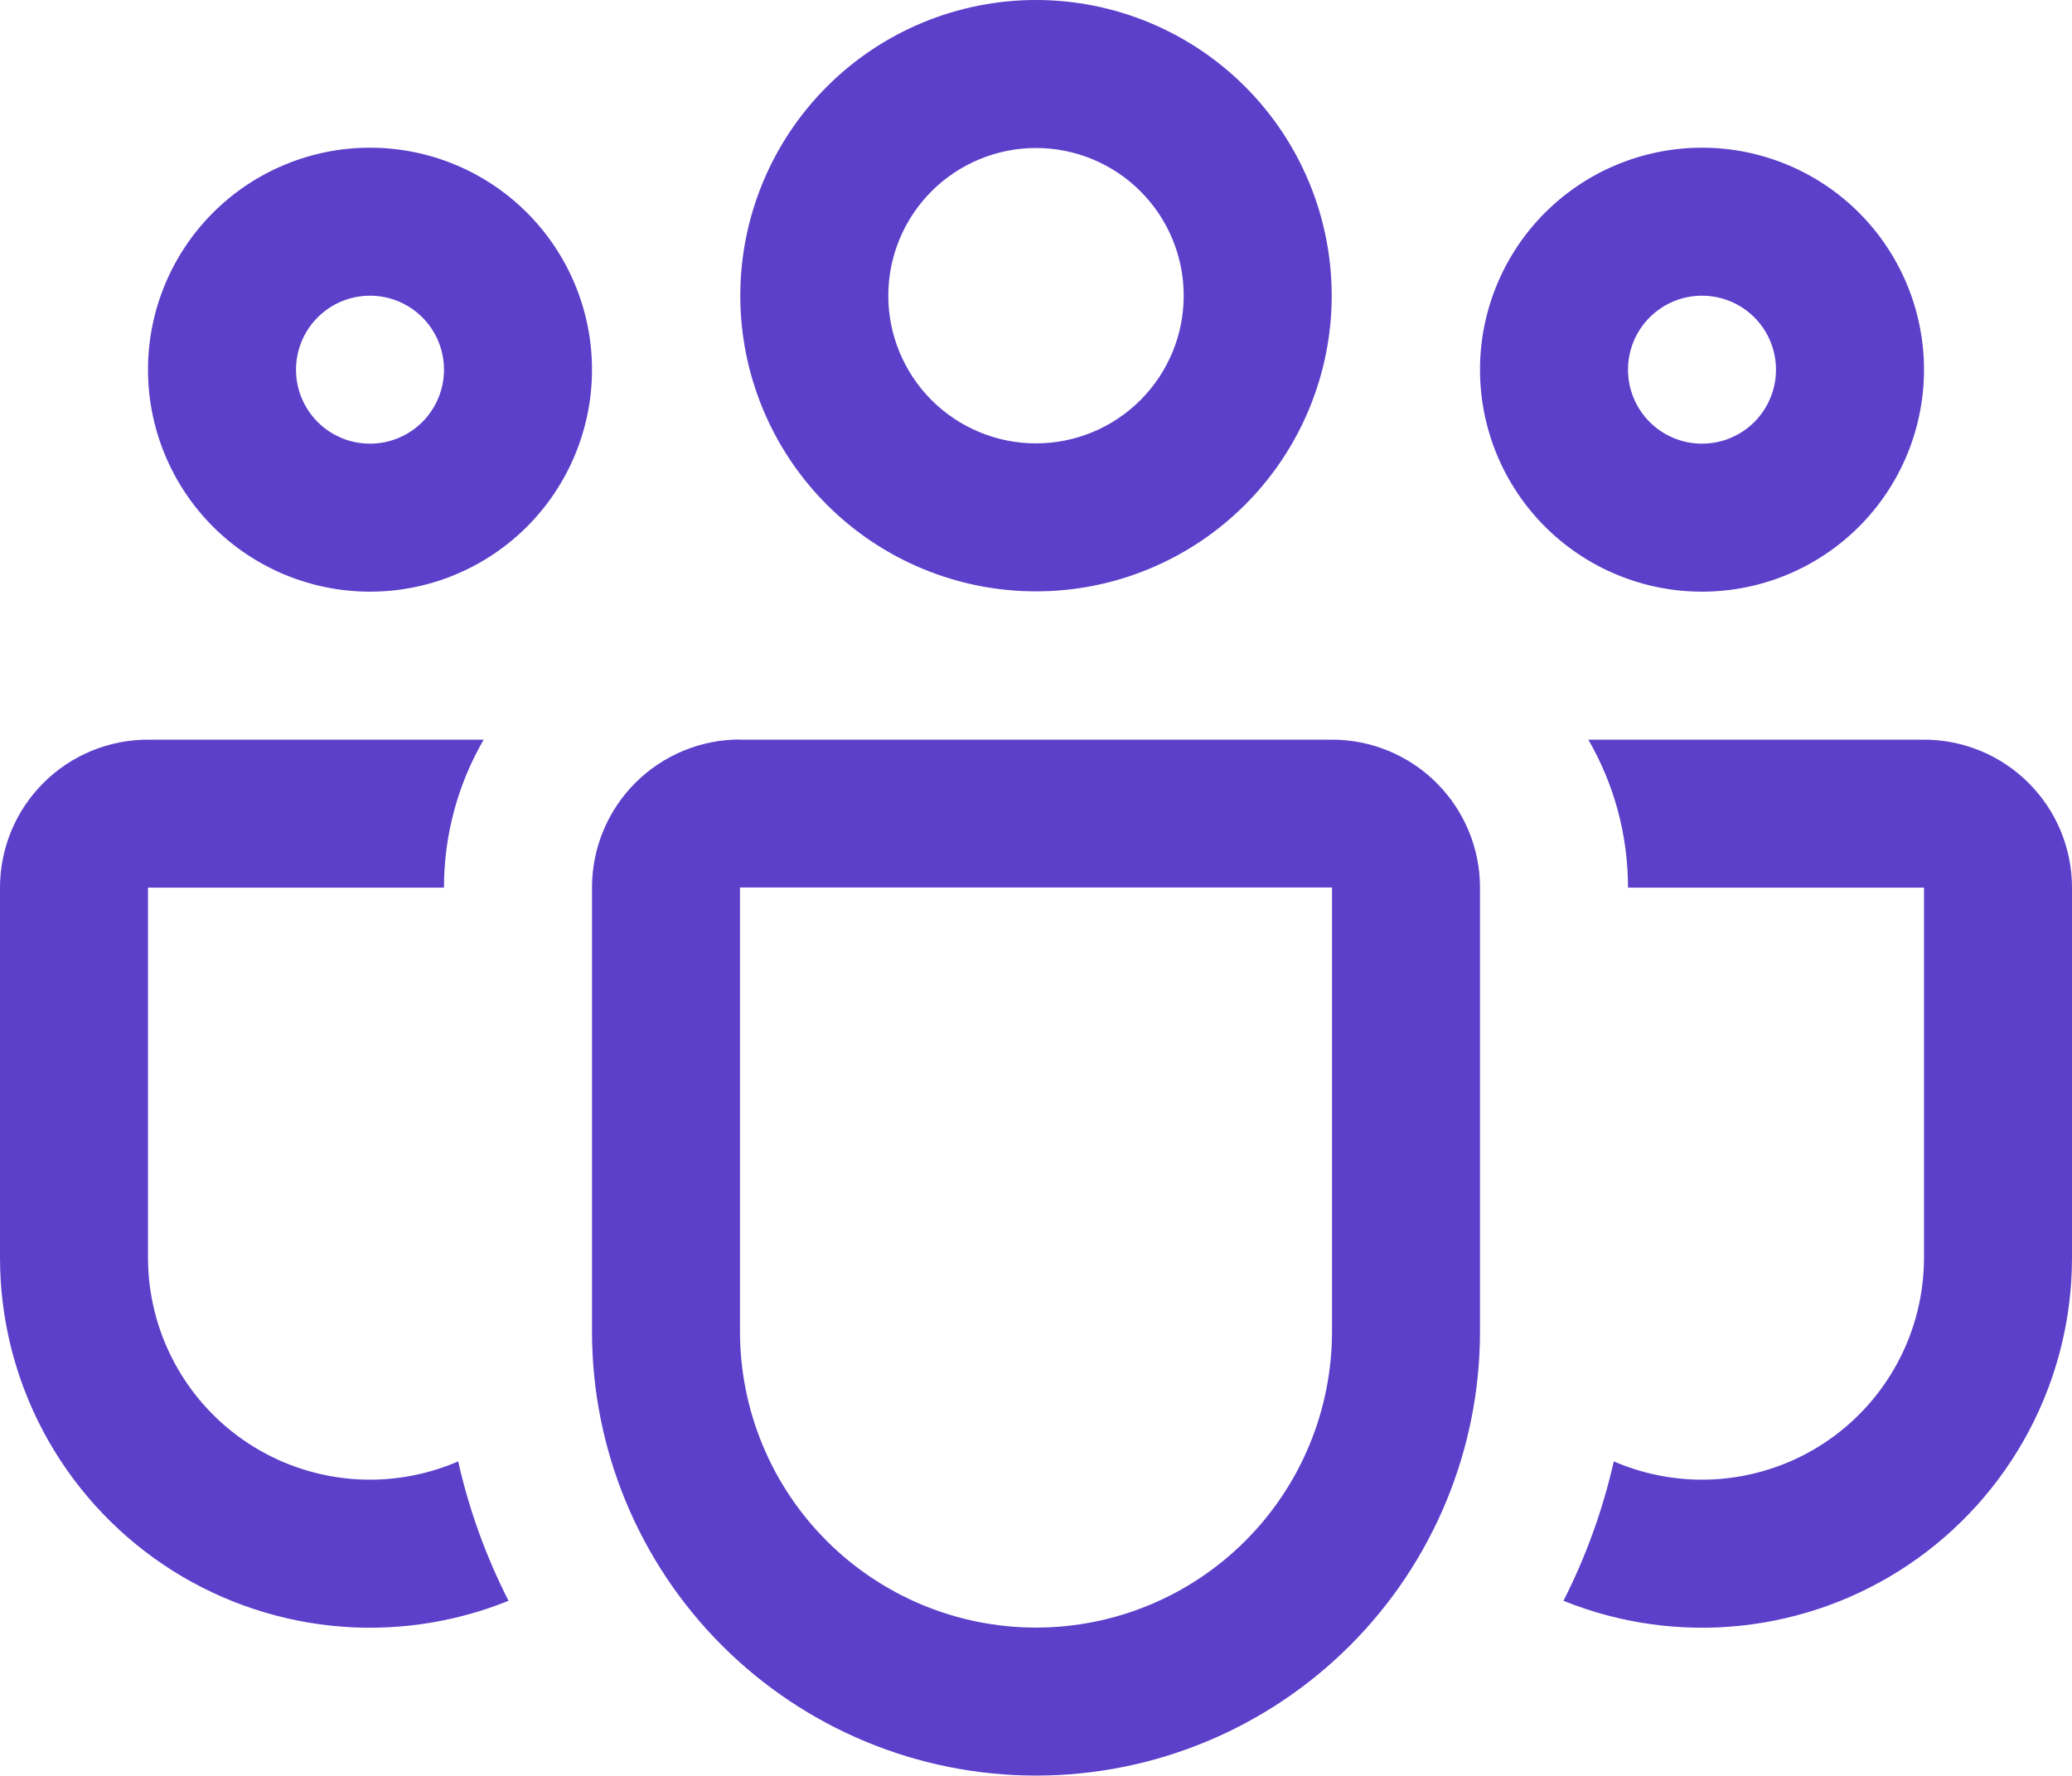 <svg width="77" height="66" viewBox="0 0 77 66" fill="none" xmlns="http://www.w3.org/2000/svg">
<path d="M27.511 10.989C27.511 8.075 28.669 5.279 30.73 3.219C32.79 1.158 35.586 0 38.5 0C41.414 0 44.21 1.158 46.27 3.219C48.331 5.279 49.489 8.075 49.489 10.989C49.489 13.903 48.331 16.699 46.27 18.759C44.21 20.82 41.414 21.978 38.5 21.978C35.586 21.978 32.79 20.82 30.73 18.759C28.669 16.699 27.511 13.903 27.511 10.989ZM38.5 5.5C37.779 5.5 37.065 5.642 36.4 5.918C35.733 6.194 35.128 6.598 34.619 7.108C34.109 7.617 33.705 8.223 33.429 8.888C33.153 9.554 33.011 10.268 33.011 10.989C33.011 11.71 33.153 12.424 33.429 13.089C33.705 13.755 34.109 14.361 34.619 14.87C35.128 15.38 35.733 15.784 36.4 16.06C37.065 16.336 37.779 16.478 38.5 16.478C39.956 16.478 41.352 15.9 42.381 14.87C43.411 13.841 43.989 12.445 43.989 10.989C43.989 9.533 43.411 8.137 42.381 7.108C41.352 6.078 39.956 5.5 38.5 5.5ZM55 13.739C55 12.656 55.213 11.583 55.628 10.582C56.043 9.581 56.65 8.671 57.416 7.905C58.182 7.139 59.092 6.532 60.093 6.117C61.094 5.702 62.167 5.489 63.25 5.489C64.333 5.489 65.406 5.702 66.407 6.117C67.408 6.532 68.318 7.139 69.084 7.905C69.85 8.671 70.457 9.581 70.872 10.582C71.287 11.583 71.5 12.656 71.5 13.739C71.5 15.927 70.631 18.026 69.084 19.573C67.537 21.12 65.438 21.989 63.25 21.989C61.062 21.989 58.964 21.12 57.416 19.573C55.869 18.026 55 15.927 55 13.739ZM63.25 10.989C62.521 10.989 61.821 11.279 61.306 11.794C60.79 12.31 60.5 13.01 60.5 13.739C60.5 14.468 60.79 15.168 61.306 15.684C61.821 16.199 62.521 16.489 63.25 16.489C63.979 16.489 64.679 16.199 65.195 15.684C65.71 15.168 66 14.468 66 13.739C66 13.01 65.71 12.31 65.195 11.794C64.679 11.279 63.979 10.989 63.25 10.989ZM13.75 5.489C11.562 5.489 9.464 6.358 7.916 7.905C6.369 9.453 5.5 11.551 5.5 13.739C5.5 15.927 6.369 18.026 7.916 19.573C9.464 21.12 11.562 21.989 13.75 21.989C15.938 21.989 18.037 21.12 19.584 19.573C21.131 18.026 22 15.927 22 13.739C22 11.551 21.131 9.453 19.584 7.905C18.037 6.358 15.938 5.489 13.75 5.489ZM11 13.739C11 13.01 11.29 12.31 11.806 11.794C12.321 11.279 13.021 10.989 13.75 10.989C14.479 10.989 15.179 11.279 15.694 11.794C16.21 12.31 16.5 13.01 16.5 13.739C16.5 14.468 16.21 15.168 15.694 15.684C15.179 16.199 14.479 16.489 13.75 16.489C13.021 16.489 12.321 16.199 11.806 15.684C11.29 15.168 11 14.468 11 13.739ZM17.974 27.489C17.006 29.16 16.497 31.058 16.5 32.989H5.5V46.739C5.5 48.107 5.839 49.454 6.489 50.658C7.138 51.862 8.077 52.886 9.22 53.637C10.364 54.388 11.676 54.843 13.039 54.961C14.402 55.079 15.773 54.856 17.028 54.312C17.435 56.133 18.073 57.871 18.898 59.493C16.811 60.336 14.548 60.654 12.309 60.418C10.07 60.182 7.924 59.4 6.058 58.141C4.192 56.881 2.664 55.183 1.607 53.195C0.551 51.207 -0.001 48.99 7.61273e-07 46.739V32.989C7.61273e-07 31.53 0.579 30.131 1.611 29.1C2.642 28.069 4.041 27.489 5.5 27.489H17.974ZM58.102 59.493C60.189 60.336 62.452 60.654 64.691 60.418C66.93 60.182 69.076 59.4 70.942 58.141C72.808 56.881 74.336 55.183 75.392 53.195C76.449 51.207 77.001 48.99 77 46.739V32.989C77 31.53 76.421 30.131 75.389 29.1C74.358 28.069 72.959 27.489 71.5 27.489H59.026C59.961 29.106 60.5 30.982 60.5 32.989H71.5V46.739C71.5 48.107 71.161 49.454 70.511 50.658C69.862 51.862 68.923 52.886 67.78 53.637C66.636 54.388 65.324 54.843 63.961 54.961C62.598 55.079 61.227 54.856 59.972 54.312C59.559 56.133 58.927 57.871 58.102 59.493ZM27.5 27.483C26.041 27.483 24.642 28.063 23.611 29.094C22.579 30.126 22 31.525 22 32.983V49.489C22 53.865 23.738 58.062 26.833 61.156C29.927 64.251 34.124 65.989 38.5 65.989C42.876 65.989 47.073 64.251 50.167 61.156C53.262 58.062 55 53.865 55 49.489V32.989C55 31.53 54.42 30.131 53.389 29.1C52.358 28.069 50.959 27.489 49.5 27.489H27.5V27.483ZM27.5 32.983H49.5V49.489C49.5 52.406 48.341 55.204 46.278 57.267C44.215 59.33 41.417 60.489 38.5 60.489C35.583 60.489 32.785 59.33 30.722 57.267C28.659 55.204 27.5 52.406 27.5 49.489V32.989V32.983Z" fill="#5C40CA"/>
</svg>
